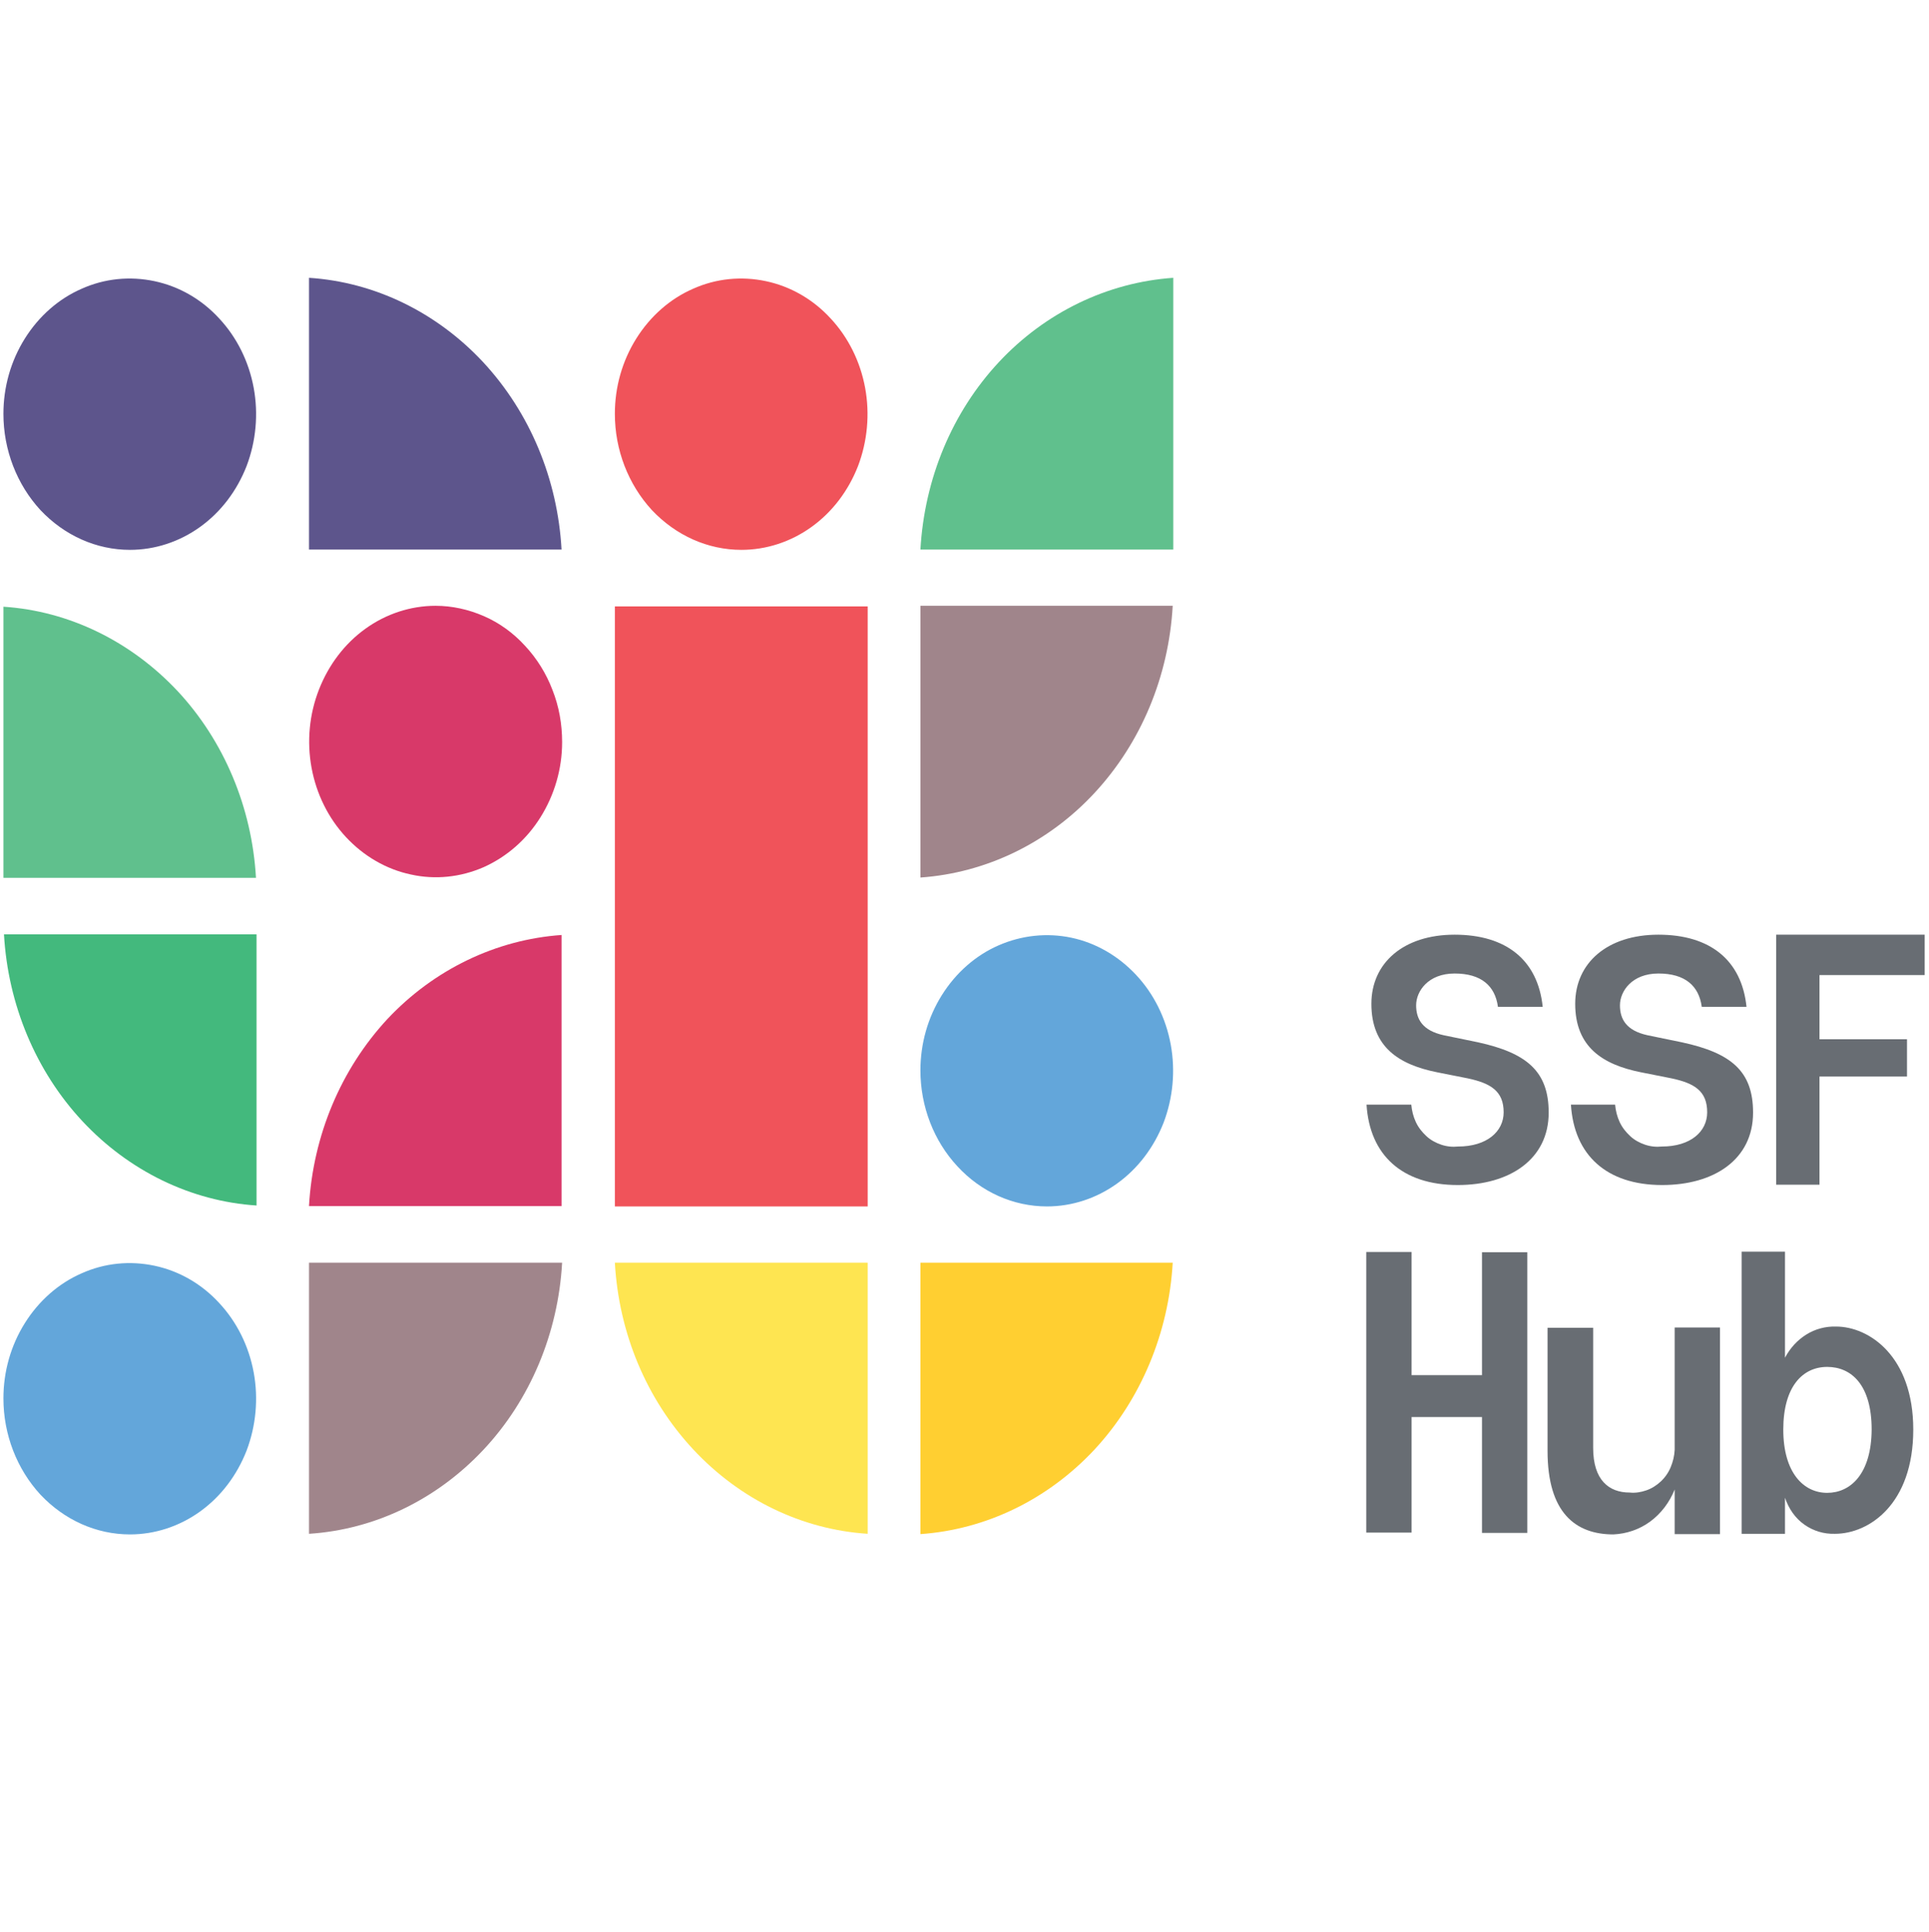 <?xml version="1.0" encoding="UTF-8" standalone="no"?>
<!DOCTYPE svg PUBLIC "-//W3C//DTD SVG 1.1//EN" "http://www.w3.org/Graphics/SVG/1.1/DTD/svg11.dtd">
<svg width="100%" height="100%" viewBox="0 0 561 562" version="1.1" xmlns="http://www.w3.org/2000/svg" xmlns:xlink="http://www.w3.org/1999/xlink" xml:space="preserve" xmlns:serif="http://www.serif.com/" style="fill-rule:evenodd;clip-rule:evenodd;stroke-linejoin:round;stroke-miterlimit:2;">
    <g transform="matrix(0.829,0,0,0.889,-8.953,71.196)">
        <g>
            <g>
                <clipPath id="_clip1">
                    <rect x="12" y="10.8" width="674" height="411"/>
                </clipPath>
                <g clip-path="url(#_clip1)">
                    <path d="M208,162.7C208,171.5 205.3,180 200.4,187.3C195.5,194.6 188.6,200.2 180.5,203.6C172.4,206.9 163.5,207.8 154.9,206C146.3,204.3 138.4,200 132.2,193.8C126,187.6 121.8,179.7 120.1,171.1C118.4,162.5 119.3,153.6 122.7,145.5C126.1,137.4 131.7,130.5 139,125.6C146.3,120.7 154.9,118.1 163.6,118.1C169.4,118.1 175.2,119.3 180.6,121.5C186,123.7 190.9,127 195,131.2C199.1,135.3 202.4,140.2 204.6,145.6C206.9,151 208,156.8 208,162.7Z" style="fill:rgb(216,57,105);fill-rule:nonzero;"/>
                    <path d="M226.5,55.3C226.5,46.5 229.1,38 234,30.7C238.9,23.4 245.8,17.7 253.9,14.4C262,11 270.9,10.2 279.5,11.9C288.1,13.6 296,17.8 302.2,24.1C308.4,30.3 312.6,38.2 314.3,46.8C316,55.4 315.1,64.3 311.8,72.4C308.4,80.5 302.8,87.4 295.5,92.3C288.2,97.2 279.6,99.8 270.9,99.8C259.1,99.8 247.9,95.1 239.5,86.8C231.2,78.4 226.5,67.1 226.5,55.3Z" style="fill:rgb(240,83,90);fill-rule:nonzero;"/>
                    <path d="M12,55.3C12,46.5 14.6,38 19.5,30.7C24.4,23.4 31.3,17.7 39.4,14.4C47.5,11 56.4,10.2 65,11.9C73.6,13.6 81.5,17.8 87.7,24.1C93.9,30.3 98.1,38.2 99.8,46.8C101.5,55.4 100.6,64.3 97.3,72.4C93.9,80.5 88.3,87.4 81,92.3C73.7,97.2 65.1,99.8 56.4,99.8C44.6,99.8 33.4,95.1 25,86.8C16.7,78.4 12,67.1 12,55.3Z" style="fill:rgb(93,85,140);fill-rule:nonzero;"/>
                    <path d="M12,377.4C12,368.6 14.6,360.1 19.5,352.8C24.4,345.5 31.3,339.8 39.4,336.5C47.5,333.1 56.4,332.3 65,334C73.6,335.7 81.5,339.9 87.7,346.2C93.9,352.4 98.1,360.3 99.8,368.9C101.5,377.5 100.6,386.4 97.3,394.5C93.9,402.6 88.3,409.5 81,414.4C73.7,419.3 65.1,421.9 56.4,421.9C44.6,421.9 33.4,417.2 25,408.9C16.7,400.5 12,389.2 12,377.4Z" style="fill:rgb(99,166,218);fill-rule:nonzero;"/>
                    <path d="M207.8,225.8L207.8,314.5L119.2,314.5C120.6,291.4 130.4,269.7 146.7,253.3C163,237.1 184.8,227.3 207.8,225.8Z" style="fill:rgb(216,57,105);fill-rule:nonzero;"/>
                    <path d="M12,207.1L12,118.4C35,119.8 56.7,129.7 73.1,146C89.4,162.3 99.2,184.1 100.6,207.1L12,207.1Z" style="fill:rgb(96,192,141);fill-rule:nonzero;"/>
                    <path d="M100.8,225.6L100.8,314.3C77.8,312.9 56,303 39.7,286.7C23.4,270.4 13.6,248.6 12.2,225.6L100.8,225.6Z" style="fill:rgb(67,185,125);fill-rule:nonzero;"/>
                    <path d="M422.4,10.8L422.4,99.7L333.7,99.7C335.1,76.6 344.8,54.8 361.2,38.4C377.5,22.1 399.3,12.3 422.4,10.8Z" style="fill:rgb(96,192,141);fill-rule:nonzero;"/>
                    <path d="M207.8,99.7L119.2,99.7L119.2,10.8C142.3,12.2 164,22.1 180.3,38.4C196.7,54.9 206.4,76.6 207.8,99.7Z" style="fill:rgb(93,85,140);fill-rule:nonzero;"/>
                    <path d="M226.5,333L315.2,333L315.2,421.7C292.1,420.3 270.4,410.5 254,394.1C237.6,377.7 227.9,356.1 226.5,333Z" style="fill:rgb(254,229,81);fill-rule:nonzero;"/>
                    <path d="M208,333L119.2,333L119.2,421.7C142.3,420.3 164,410.5 180.4,394.2C196.8,377.9 206.6,356.1 208,333Z" style="fill:rgb(160,133,139);fill-rule:nonzero;"/>
                    <path d="M333.7,207L333.7,118.1L422.2,118.1C420.8,141.2 411.1,162.9 394.8,179.3C378.5,195.7 356.7,205.5 333.7,207Z" style="fill:rgb(160,133,139);fill-rule:nonzero;"/>
                    <path d="M333.7,270.1C333.7,261.3 336.3,252.8 341.2,245.5C346.1,238.2 353,232.5 361.1,229.2C369.2,225.9 378.1,225 386.7,226.7C395.3,228.4 403.2,232.7 409.4,238.9C415.6,245.1 419.8,253 421.5,261.6C423.2,270.2 422.3,279.1 419,287.2C415.6,295.3 410,302.2 402.7,307.1C395.4,312 386.8,314.6 378.1,314.6C366.3,314.6 355,309.9 346.7,301.5C338.4,293.2 333.7,281.9 333.7,270.1Z" style="fill:rgb(99,166,218);fill-rule:nonzero;"/>
                    <path d="M333.7,421.8L333.7,333L422.2,333C420.8,356 411,377.8 394.8,394.1C378.4,410.5 356.7,420.3 333.7,421.8Z" style="fill:rgb(255,207,49);fill-rule:nonzero;"/>
                    <rect x="226.5" y="118.3" width="88.7" height="196.3" style="fill:rgb(240,83,90);fill-rule:nonzero;"/>
                    <path d="M614.2,354.2L614.2,421.8L598.3,421.8L598.3,407.2C596.5,411.4 593.5,415.1 589.7,417.7C585.9,420.3 581.4,421.7 576.8,421.9C563.5,421.9 553.7,414.8 553.7,394.6L553.7,354.3L569.7,354.3L569.7,393.6C569.7,404.1 575.2,408.2 582.5,408.2C584.5,408.4 586.4,408.1 588.3,407.5C590.2,406.9 591.9,405.9 593.4,404.6C594.9,403.3 596.1,401.7 596.9,399.9C597.7,398.1 598.2,396.2 598.3,394.2L598.3,354.2L614.2,354.2Z" style="fill:rgb(104,109,115);fill-rule:nonzero;"/>
                    <path d="M625.8,283.9C625.8,299.2 612.2,307.6 593.9,307.6C574.4,307.6 563,297.8 561.9,281.3L577.4,281.3C577.6,283.3 578.1,285.2 579,287C579.9,288.8 581.2,290.3 582.7,291.6C584.2,292.9 586,293.8 587.9,294.4C589.8,295 591.8,295.2 593.8,295C603.9,295 609.7,290.1 609.7,283.8C609.7,276.9 605.3,274.3 597.2,272.7L586.4,270.7C573.1,268.2 563.4,262.5 563.4,248.3C563.4,235 574.6,225.7 592.6,225.7C610.7,225.7 621.8,234 623.5,249.3L607.8,249.3C606.8,242.4 601.9,238.4 592.6,238.4C583.3,238.4 579.1,244.2 579.1,248.8C579.1,253.4 581.4,257.1 588.8,258.6L600.8,260.9C618.2,264.4 625.8,270.4 625.8,283.9Z" style="fill:rgb(104,109,115);fill-rule:nonzero;"/>
                    <path d="M554.1,283.9C554.1,299.2 540.4,307.6 522.2,307.6C502.7,307.6 491.3,297.8 490.2,281.3L505.9,281.3C506.1,283.3 506.6,285.2 507.5,287C508.4,288.8 509.7,290.3 511.2,291.6C512.7,292.9 514.5,293.8 516.4,294.4C518.3,295 520.3,295.2 522.3,295C532.4,295 538.3,290.1 538.3,283.8C538.3,276.9 533.8,274.3 525.7,272.7L514.9,270.7C501.6,268.2 491.9,262.5 491.9,248.3C491.9,235 503.1,225.7 521.1,225.7C539.2,225.7 550.3,234 552,249.3L536.3,249.3C535.3,242.4 530.4,238.4 521.1,238.4C511.8,238.4 507.6,244.2 507.6,248.8C507.6,253.4 509.9,257.1 517.3,258.6L529.3,260.9C546.4,264.4 554.1,270.4 554.1,283.9Z" style="fill:rgb(104,109,115);fill-rule:nonzero;"/>
                    <path d="M649.1,238.9L649.1,259.9L679.8,259.9L679.8,272.1L649.1,272.1L649.1,307.5L633.9,307.5L633.9,225.7L686,225.7L686,238.9L649.1,238.9Z" style="fill:rgb(104,109,115);fill-rule:nonzero;"/>
                    <path d="M682,387.6C682,412 666.5,421.7 654.5,421.7C650.7,421.8 647,420.8 643.8,418.7C640.6,416.6 638.3,413.5 637,409.9L637,421.7L621.8,421.7L621.8,329.4L637,329.4L637,364.1C638.8,360.9 641.4,358.3 644.5,356.5C647.6,354.7 651.2,353.8 654.9,353.9C666.5,353.9 682,363.6 682,387.6ZM667.4,387.6C667.4,373 660.3,367.1 651.8,367.1C643.3,367.1 636.4,373.4 636.4,387.6C636.4,401.7 643.5,408.3 651.8,408.3C660,408.3 667.3,402.1 667.4,387.6Z" style="fill:rgb(104,109,115);fill-rule:nonzero;"/>
                    <path d="M530.7,329.6L530.7,369.8L506,369.8L506,329.5L490.1,329.5L490.1,421.3L506,421.3L506,383.5L530.7,383.5L530.7,421.4L546.6,421.4L546.6,329.6L530.7,329.6Z" style="fill:rgb(104,109,115);fill-rule:nonzero;"/>
                </g>
            </g>
        </g>
    </g>
</svg>
